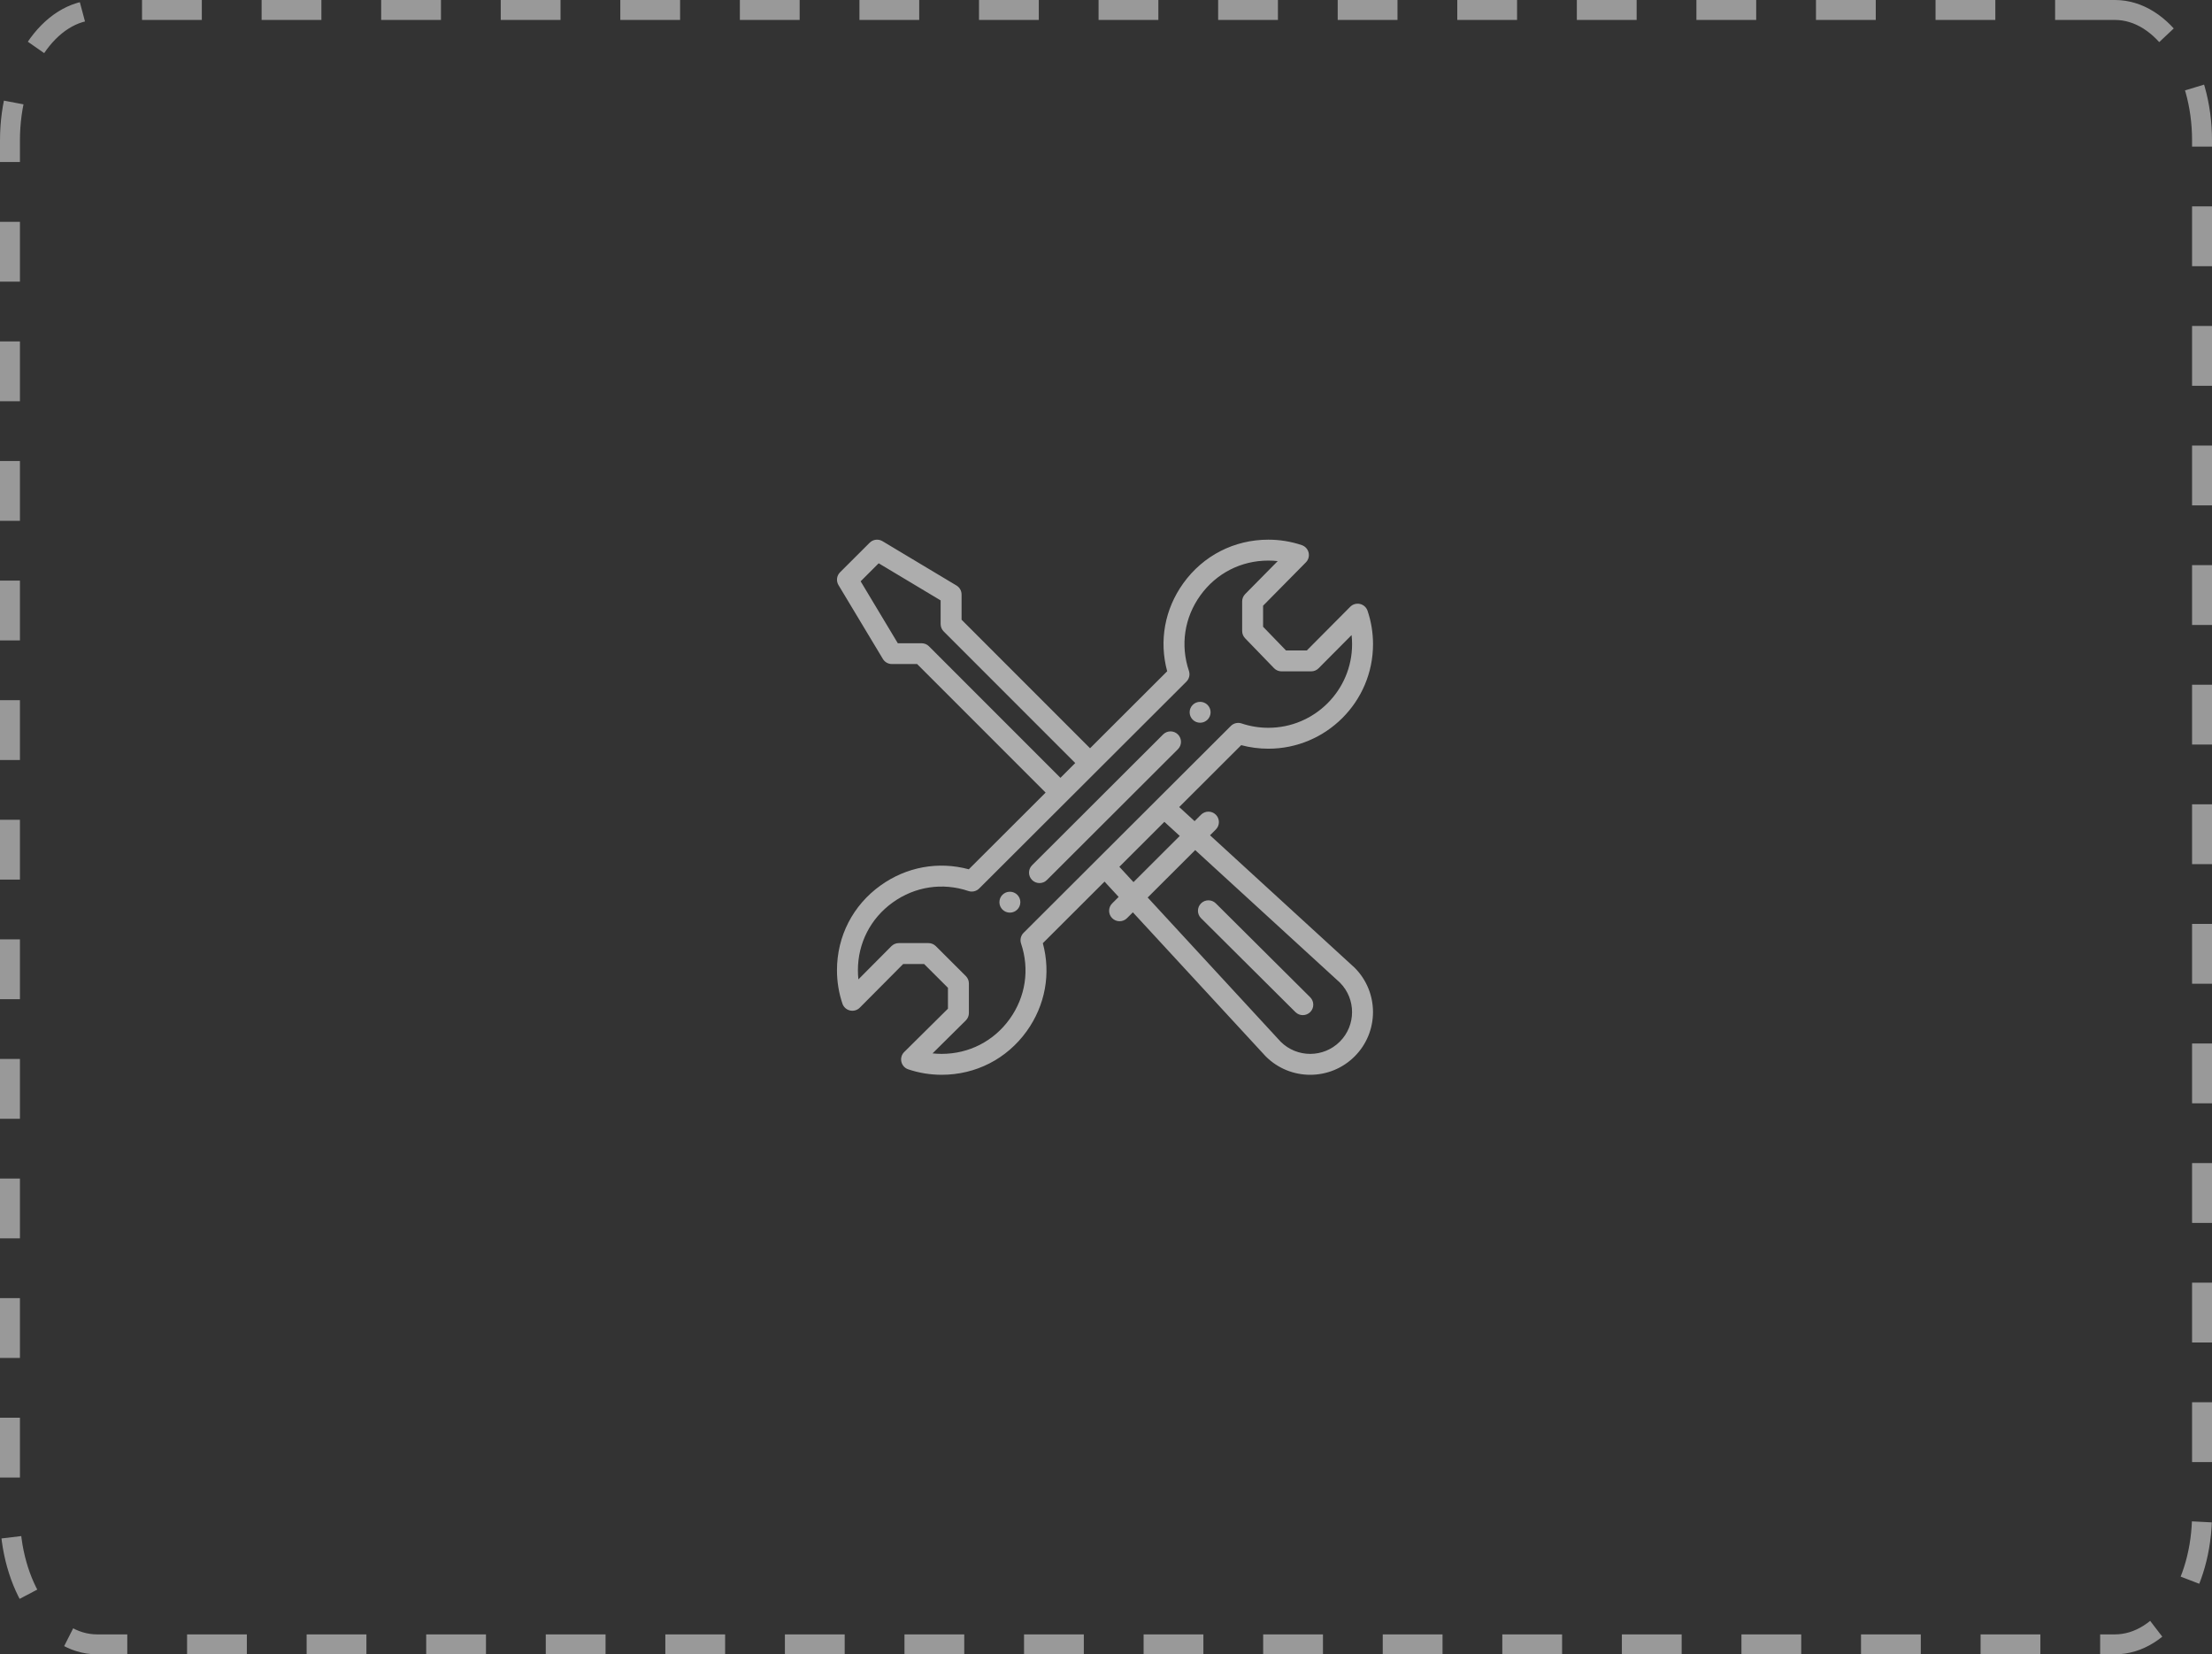 <svg width="222" height="166" viewBox="0 0 222 166" fill="none" xmlns="http://www.w3.org/2000/svg">
<rect x="0" y="0" width="222" height="166" fill="#333333" stroke="none"/>
<path opacity="0.5" d="M212.255 1H9.745C4.915 1 1 6.862 1 14.092V151.908C1 159.138 4.915 165 9.745 165H212.255C217.085 165 221 159.138 221 151.908V14.092C221 6.862 217.085 1 212.255 1Z" stroke="white" stroke-width="2" stroke-dasharray="6 6"/>
<path opacity="0.6" d="M120.446 70.424C119.866 70.424 119.395 70.892 119.395 71.472C119.395 72.051 119.866 72.521 120.446 72.521C121.027 72.521 121.497 72.051 121.497 71.472C121.497 70.892 121.027 70.424 120.446 70.424Z" fill="white"/>
<path opacity="0.6" d="M101.353 89.478C100.772 89.478 100.302 89.948 100.302 90.527C100.302 91.107 100.772 91.576 101.353 91.576C101.933 91.576 102.404 91.107 102.404 90.527C102.404 89.948 101.933 89.478 101.353 89.478Z" fill="white"/>
<path opacity="0.6" d="M136.494 60.604C136.139 60.522 135.766 60.629 135.51 60.887L131.154 65.269H129.065L126.766 62.892V60.778L131.06 56.429C131.314 56.172 131.418 55.802 131.334 55.45C131.25 55.098 130.99 54.815 130.647 54.699C129.569 54.336 128.44 54.152 127.292 54.152C123.869 54.152 120.76 55.745 118.761 58.522C116.89 61.122 116.313 64.308 117.14 67.357L109.399 75.082L96.504 62.183V59.651C96.504 59.283 96.31 58.941 95.994 58.752L88.564 54.302C88.15 54.054 87.621 54.119 87.281 54.46L84.309 57.425C83.968 57.766 83.903 58.294 84.151 58.707L88.608 66.122C88.798 66.438 89.14 66.631 89.509 66.631L92.045 66.632L104.941 79.532L97.231 87.227C94.175 86.403 90.982 86.979 88.376 88.848C85.595 90.842 84 93.944 84 97.36C84 98.505 84.184 99.632 84.548 100.709C84.664 101.053 84.951 101.313 85.306 101.395C85.661 101.477 86.033 101.371 86.29 101.112L90.645 96.731H92.745L95.138 99.119V101.214L90.748 105.562C90.489 105.818 90.382 106.189 90.465 106.544C90.547 106.898 90.807 107.184 91.152 107.3C92.231 107.663 93.36 107.847 94.508 107.847C97.93 107.847 101.038 106.255 103.036 103.48C104.908 100.879 105.486 97.691 104.66 94.642L110.853 88.462L112.271 89.999L111.62 90.649C111.21 91.058 111.21 91.722 111.62 92.132C112.031 92.541 112.696 92.541 113.107 92.132L113.696 91.544L127.006 105.973C127.016 105.984 127.026 105.994 127.036 106.004C129.499 108.462 133.489 108.463 135.953 106.004C138.41 103.55 138.41 99.558 135.953 97.105C135.943 97.094 135.932 97.084 135.921 97.074L121.44 83.815L122.023 83.233C122.434 82.824 122.434 82.16 122.023 81.75C121.613 81.341 120.948 81.341 120.537 81.75L119.891 82.396L118.347 80.982L124.569 74.771C125.454 75.007 126.367 75.127 127.292 75.127C133.086 75.127 137.799 70.422 137.799 64.64C137.799 63.494 137.615 62.367 137.251 61.291C137.135 60.946 136.848 60.686 136.494 60.604V60.604ZM93.224 64.843C93.027 64.646 92.76 64.545 92.481 64.545L90.105 64.544L86.375 58.33L88.186 56.522L94.403 60.245V62.617C94.403 62.895 94.513 63.161 94.71 63.358L107.913 76.566L106.427 78.049L93.224 64.843ZM119.953 85.3L134.482 98.603C136.105 100.24 136.1 102.89 134.467 104.521C132.83 106.155 130.18 106.16 128.537 104.536L115.183 90.059L119.953 85.3ZM118.403 83.88L113.759 88.515L112.34 86.977L116.859 82.466L118.403 83.88ZM127.292 73.029C126.373 73.029 125.469 72.882 124.606 72.592C124.228 72.466 123.81 72.563 123.528 72.845C118.26 78.102 106.909 89.431 102.729 93.603C102.446 93.885 102.348 94.302 102.476 94.68C103.349 97.268 102.932 100.029 101.329 102.256C99.731 104.476 97.245 105.749 94.508 105.749C94.2 105.749 93.894 105.733 93.591 105.7L96.929 102.395C97.128 102.198 97.24 101.931 97.24 101.651V98.684C97.24 98.406 97.129 98.139 96.932 97.942L93.924 94.94C93.727 94.743 93.459 94.633 93.18 94.633H90.208C89.928 94.633 89.659 94.745 89.462 94.943L86.15 98.274C86.118 97.972 86.101 97.666 86.101 97.359C86.101 94.627 87.377 92.146 89.602 90.551C91.832 88.952 94.599 88.534 97.193 89.407C97.571 89.534 97.989 89.436 98.272 89.154C98.329 89.097 119.056 68.411 119.07 68.396C119.353 68.114 119.45 67.698 119.323 67.32C118.449 64.731 118.866 61.971 120.468 59.746C122.067 57.524 124.554 56.25 127.291 56.25C127.608 56.25 127.923 56.267 128.235 56.302L124.967 59.612C124.773 59.809 124.665 60.073 124.665 60.348V63.315C124.665 63.587 124.77 63.848 124.959 64.043L127.863 67.046C128.06 67.251 128.333 67.366 128.619 67.366H131.591C131.871 67.366 132.14 67.255 132.337 67.056L135.648 63.725C135.681 64.028 135.698 64.333 135.698 64.64C135.698 69.266 131.927 73.029 127.292 73.029V73.029Z" fill="white"/>
<path opacity="0.6" d="M116.731 73.696L103.582 86.82C103.172 87.229 103.172 87.893 103.582 88.303C103.992 88.713 104.658 88.713 105.068 88.303L118.217 75.179C118.628 74.77 118.628 74.106 118.217 73.696C117.807 73.287 117.142 73.287 116.731 73.696V73.696Z" fill="white"/>
<path opacity="0.6" d="M130.01 101.556C130.42 101.964 131.086 101.964 131.496 101.553C131.906 101.143 131.904 100.479 131.494 100.07L122.022 90.647C121.611 90.239 120.945 90.24 120.536 90.65C120.126 91.061 120.127 91.724 120.538 92.133L130.01 101.556Z" fill="white"/>
</svg>
